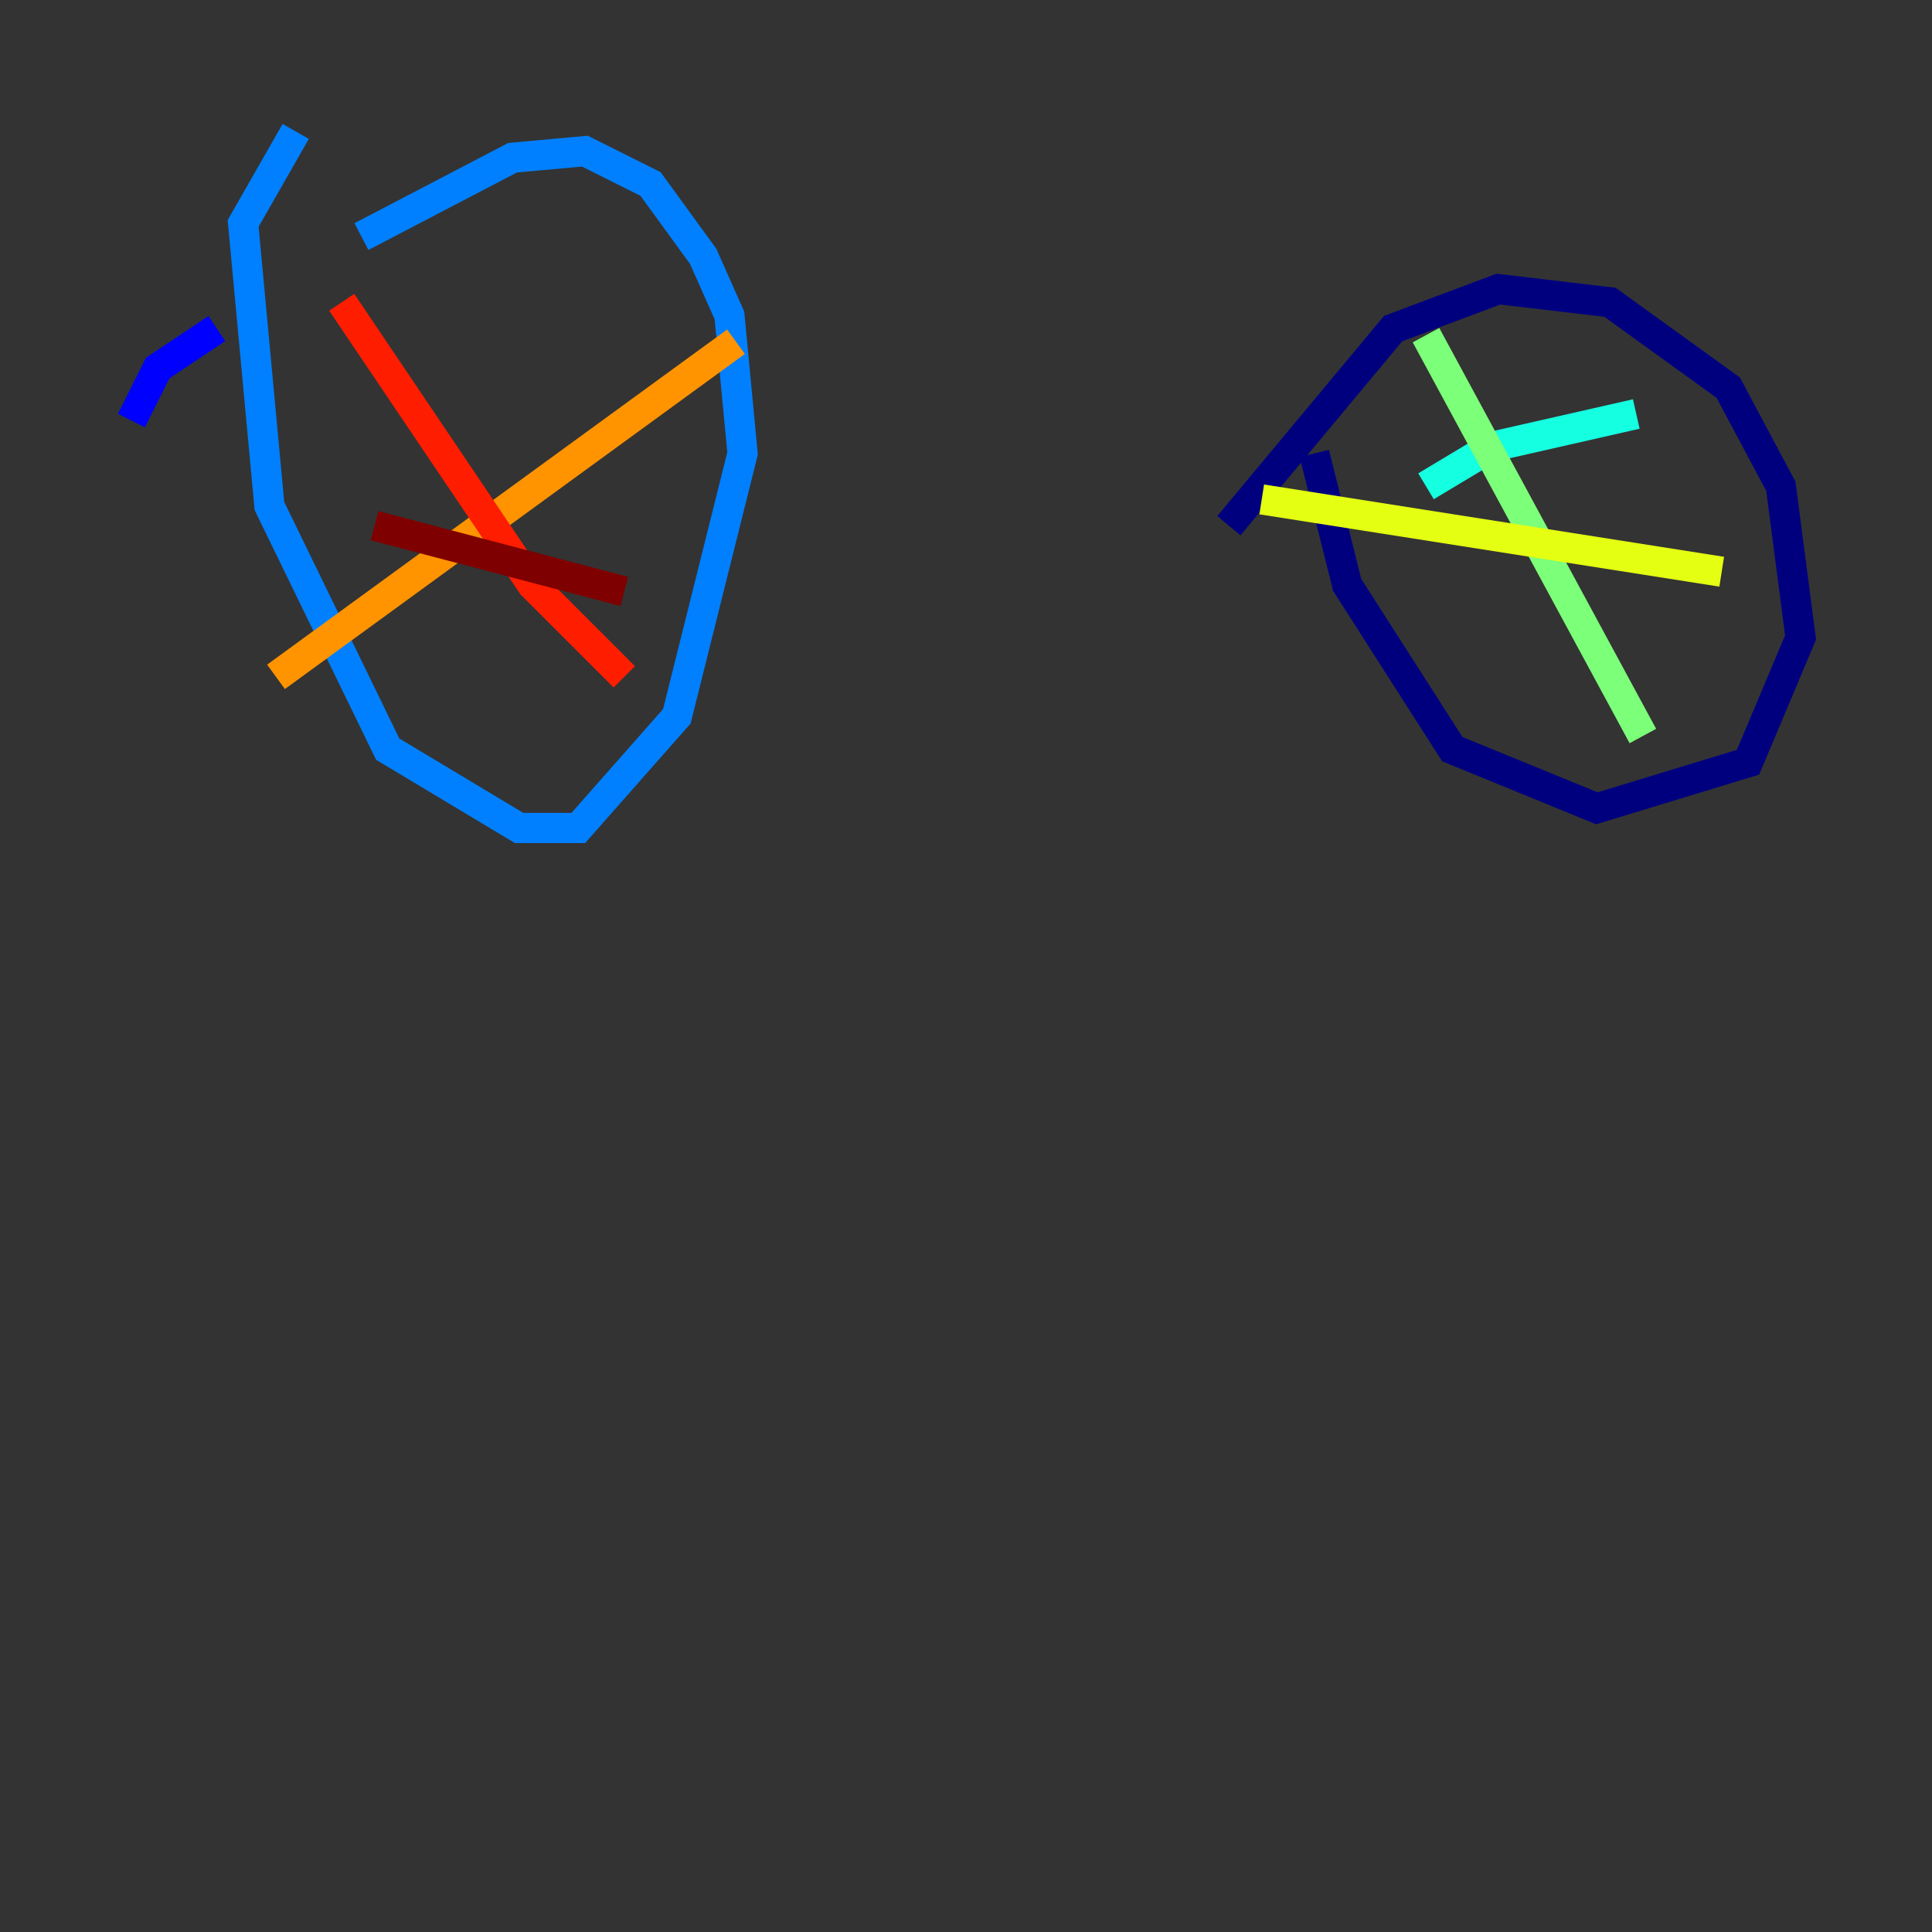 <?xml version="1.0" encoding="utf-8" ?>
<svg baseProfile="tiny" height="128" version="1.2" viewBox="0,0,128,128" width="128" xmlns="http://www.w3.org/2000/svg" xmlns:ev="http://www.w3.org/2001/xml-events" xmlns:xlink="http://www.w3.org/1999/xlink"><rect x="0" y="0" width="128" height="128" fill="#333333" stroke="none"/><defs /><polyline fill="none" points="81.415,34.83 92.299,21.769 99.265,19.157 106.667,20.027 114.503,25.687 117.986,32.218 119.293,42.231 115.809,50.503 105.796,53.551 96.218,49.633 89.252,38.748 87.075,30.041" stroke="#00007f" stroke-width="2" /><polyline fill="none" points="8.707,27.864 10.449,24.381 14.367,21.769" stroke="#0000ff" stroke-width="2" /><polyline fill="none" points="23.946,15.674 33.959,10.449 38.748,10.014 43.102,12.191 46.585,16.98 48.327,20.898 49.197,30.041 44.843,47.456 38.313,54.857 34.395,54.857 25.687,49.633 17.85,33.524 16.109,14.803 19.592,8.707" stroke="#0080ff" stroke-width="2" /><polyline fill="none" points="108.408,27.429 98.83,29.605 94.476,32.218" stroke="#15ffe1" stroke-width="2" /><polyline fill="none" points="94.476,22.204 108.844,48.762" stroke="#7cff79" stroke-width="2" /><polyline fill="none" points="114.068,37.878 83.592,33.088" stroke="#e4ff12" stroke-width="2" /><polyline fill="none" points="48.762,22.64 18.286,44.843" stroke="#ff9400" stroke-width="2" /><polyline fill="none" points="41.361,44.843 35.265,38.748 22.64,20.027" stroke="#ff1d00" stroke-width="2" /><polyline fill="none" points="41.361,39.184 24.816,34.83" stroke="#7f0000" stroke-width="2" /></svg>